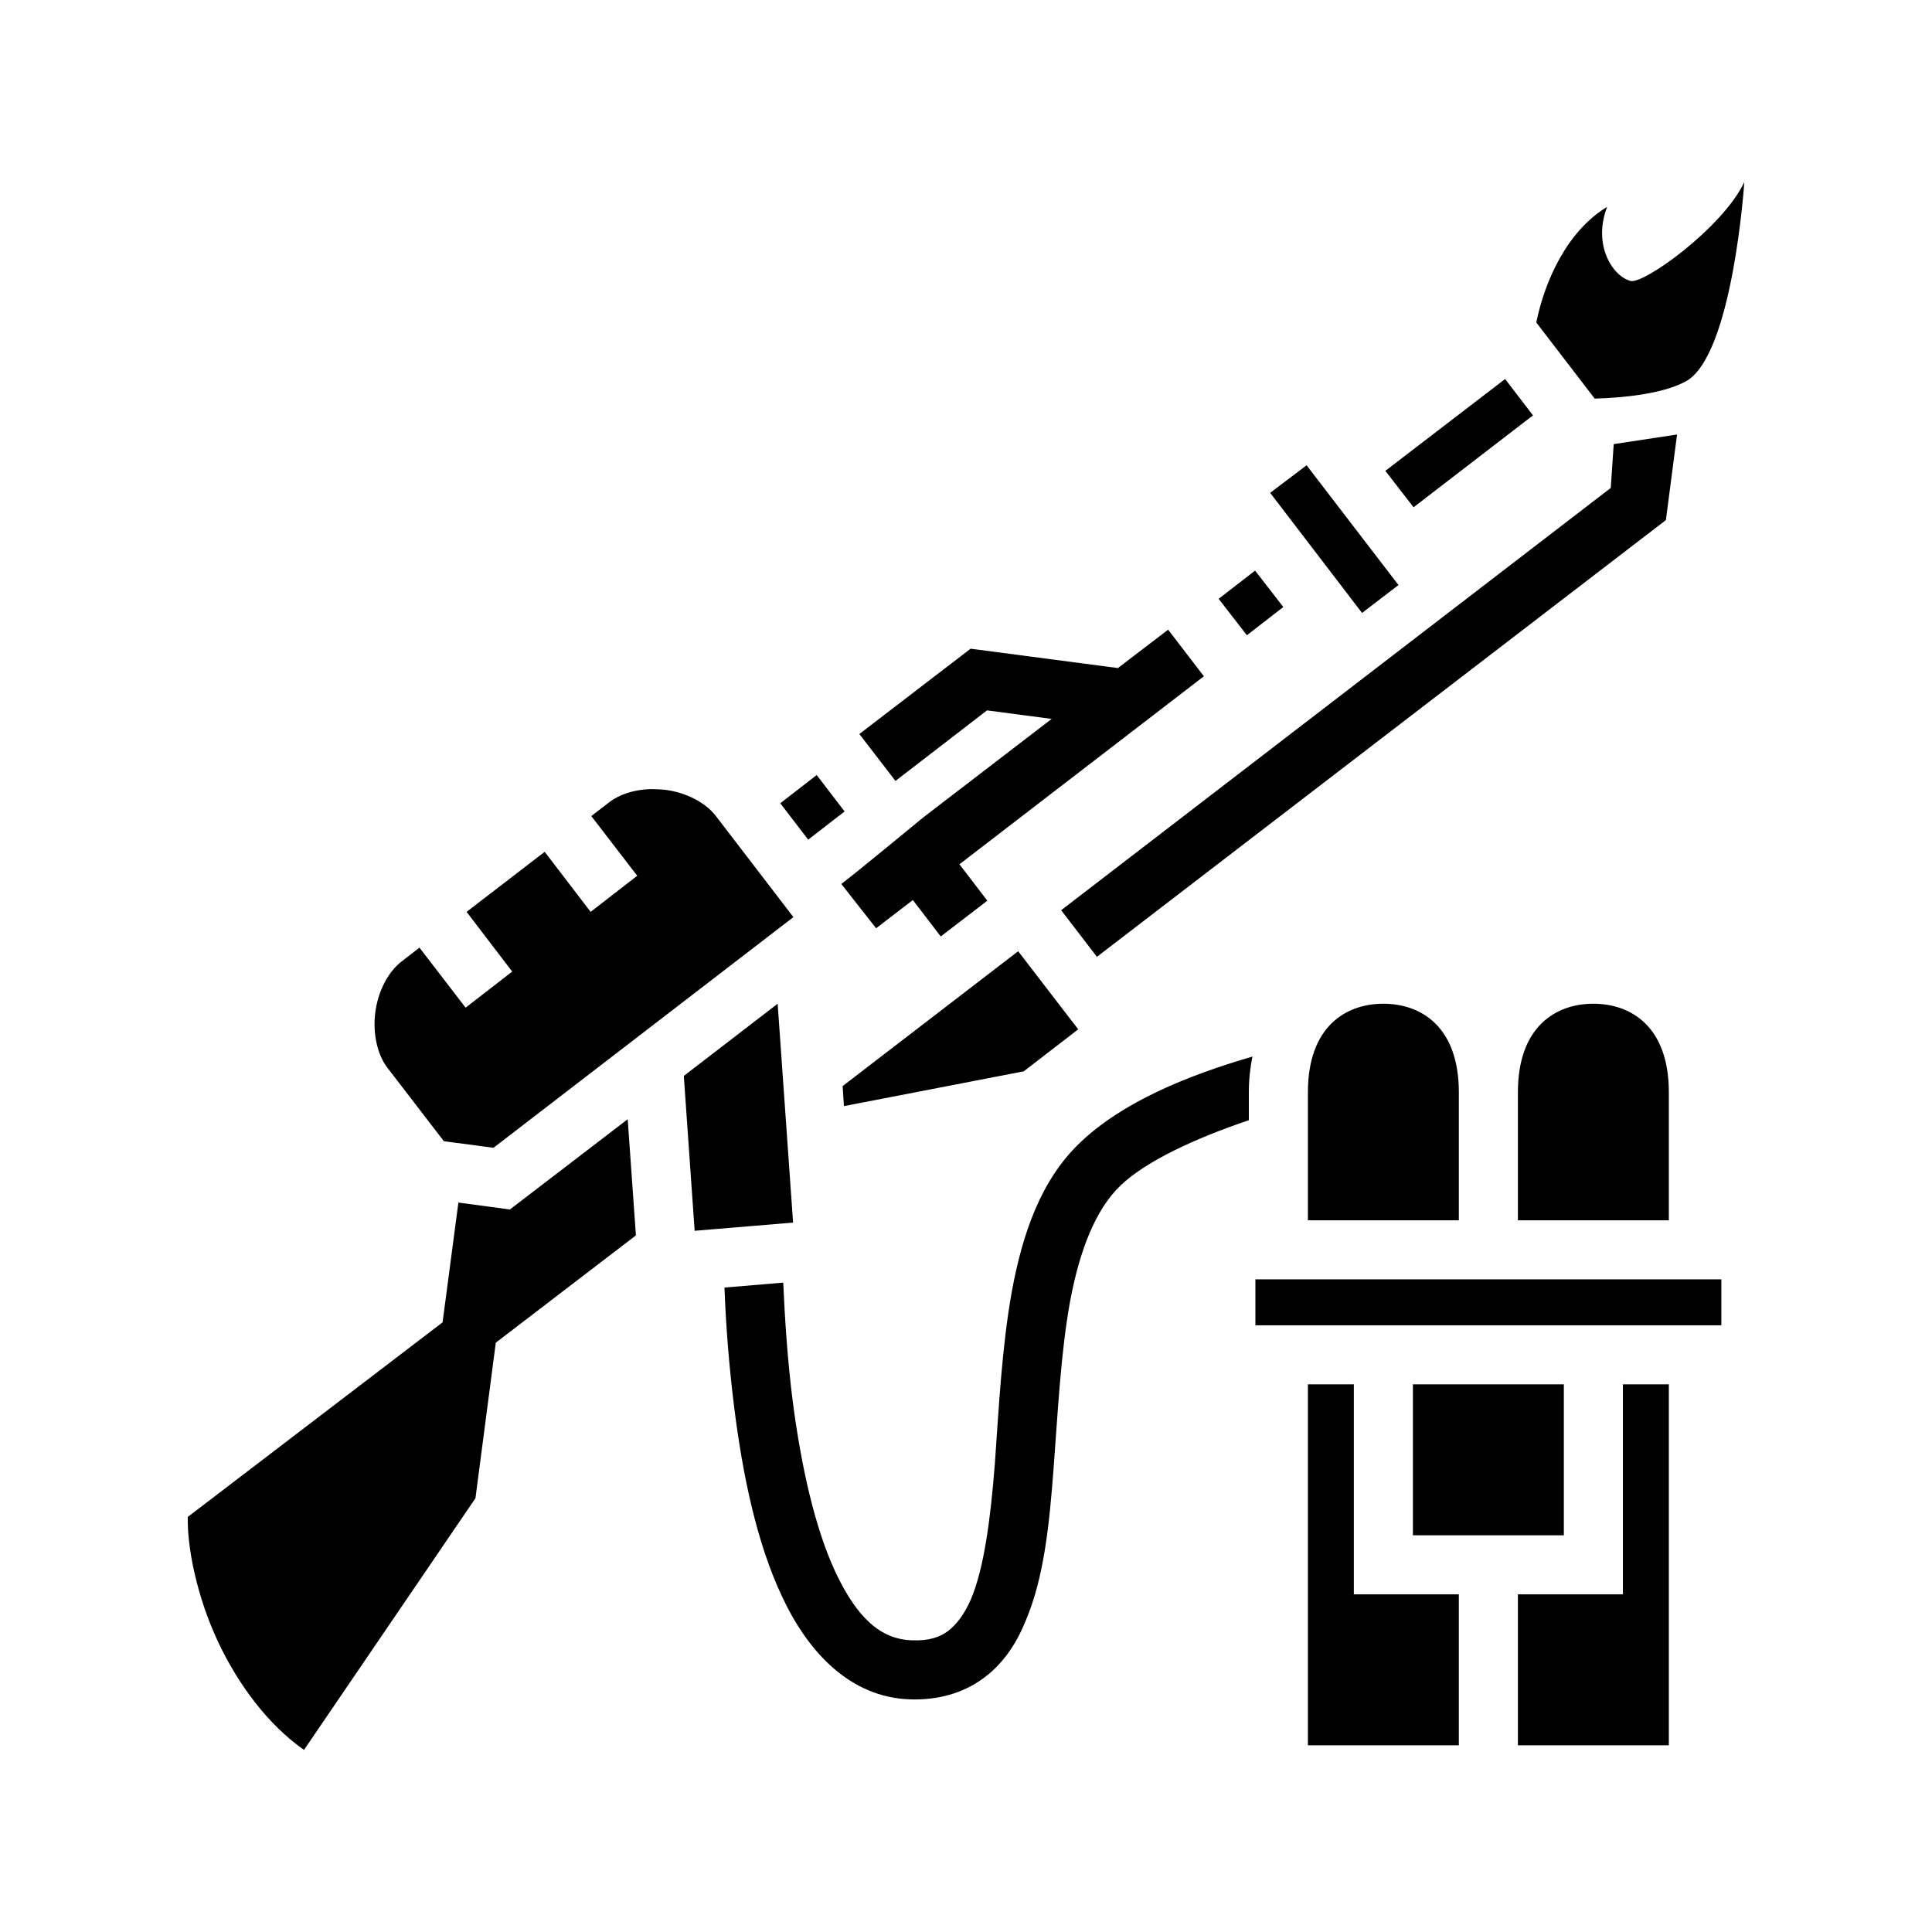 <svg xmlns="http://www.w3.org/2000/svg" width="100%" height="100%" viewBox="0 0 588.8 588.8"><path d="M531.6 55.48c-6.5 13.85-30.7 31.28-34.7 30.14-5.7-1.6-11.5-11.29-7.1-22.57-12.4 7.46-19.1 22.92-21.6 35.23l17.8 23.2c8.2-0.24 20.4-1.3 27.7-5.21 14.4-7.72 17.9-60.79 17.9-60.79z m-72.9 60.03l-36.5 27.99 8.6 11.1 36.4-28.01z m33.1 19.84l-0.9 13.35L323.4 277.4l10.9 14.2 173.4-133.1 3.4-26.08z m-93.6 6.45l-11.1 8.4 28 36.6 11.1-8.5z m-15.7 32.1l-11.1 8.6 8.6 11.1 11.1-8.6z m-26.5 18l-15.3 11.7-44.9-5.9-33.9 26 11 14.3 27.9-21.5 19.7 2.6-39.1 30s-21.1 17.4-25 20.3l10.6 13.5 11.2-8.6 8.5 11.1 14.2-10.9L292.4 263.4l74.5-57.3z m-107.1 44.3l-11.1 8.6 8.5 11.1 11.1-8.6z m-51 4.3c-4.7 0.2-9.1 1.6-12.1 3.9l-5.6 4.3 14 18.2-14.2 11-14-18.3-23.8 18.3 13.9 18.2-14.2 11-14.06-18.3-5.56 4.3c-3.95 3.1-7.06 8.9-7.9 15.4-0.85 6.4 0.64 13 3.68 16.9l17.22 22.4 15.12 2 91.4-70.3-23.7-30.9c-3.1-4-9-7.1-15.4-7.9-1.2-0.1-2.4-0.2-3.6-0.2z m112.4 49.4l-53.5 41.1 0.4 6.1 54.8-10.6 16.6-12.8z m-73.3 16l-28.6 22 3.3 47.2 30-2.5z m184.6 0c-11.5 0-23 7-23 27v39h46v-39c0-20-11.5-27-23-27z m64 0c-11.5 0-23 7-23 27v39h46v-39c0-20-11.5-27-23-27z m-103.9 16.1c-19.9 5.8-39.5 13.8-52.5 26.2-12.1 11.5-17.6 28-20.8 45.2-3.1 17.3-4 35.8-5.2 52.6-1.3 16.8-3.3 32-7.3 41.4-2 4.6-4.4 7.7-7 9.7-2.6 1.9-5.8 3-11 2.8-9.7-0.3-16.8-7.1-23.2-20.6-6.4-13.6-10.6-32.9-13.1-52.2-1.6-12.5-2.4-25-2.9-36.2l-17.9 1.5c0.4 11.4 1.4 24.1 3 36.9 2.6 20.4 6.8 41 14.7 57.6 7.8 16.6 20.6 30.4 38.8 31 8.5 0.3 16.2-1.9 22.2-6.3 6-4.3 10.1-10.4 12.9-17.2 5.8-13.4 7.4-29.8 8.7-47 1.3-17.2 2.2-35.2 5-50.7 2.9-15.5 7.7-28.1 15.5-35.5 7.8-7.4 22.7-14.3 39-19.8v-8.5c0-3.9 0.4-7.5 1.1-10.9z m-190.4 19.1L155.4 368.6l-15.7-2.1-4.82 36.5-77.65 59.3c-0.21 9.1 2.64 24 9.24 38.1 6.18 13.1 15.29 25.3 26.18 32.9l52.25-76.7 6.2-47.4 42.7-32.7z m191.3 48.8v14h142v-14z m16 32v110h46v-46h-32v-64z m32 0v46h46v-46z m64 0v64h-32v46h46v-110z" /></svg>